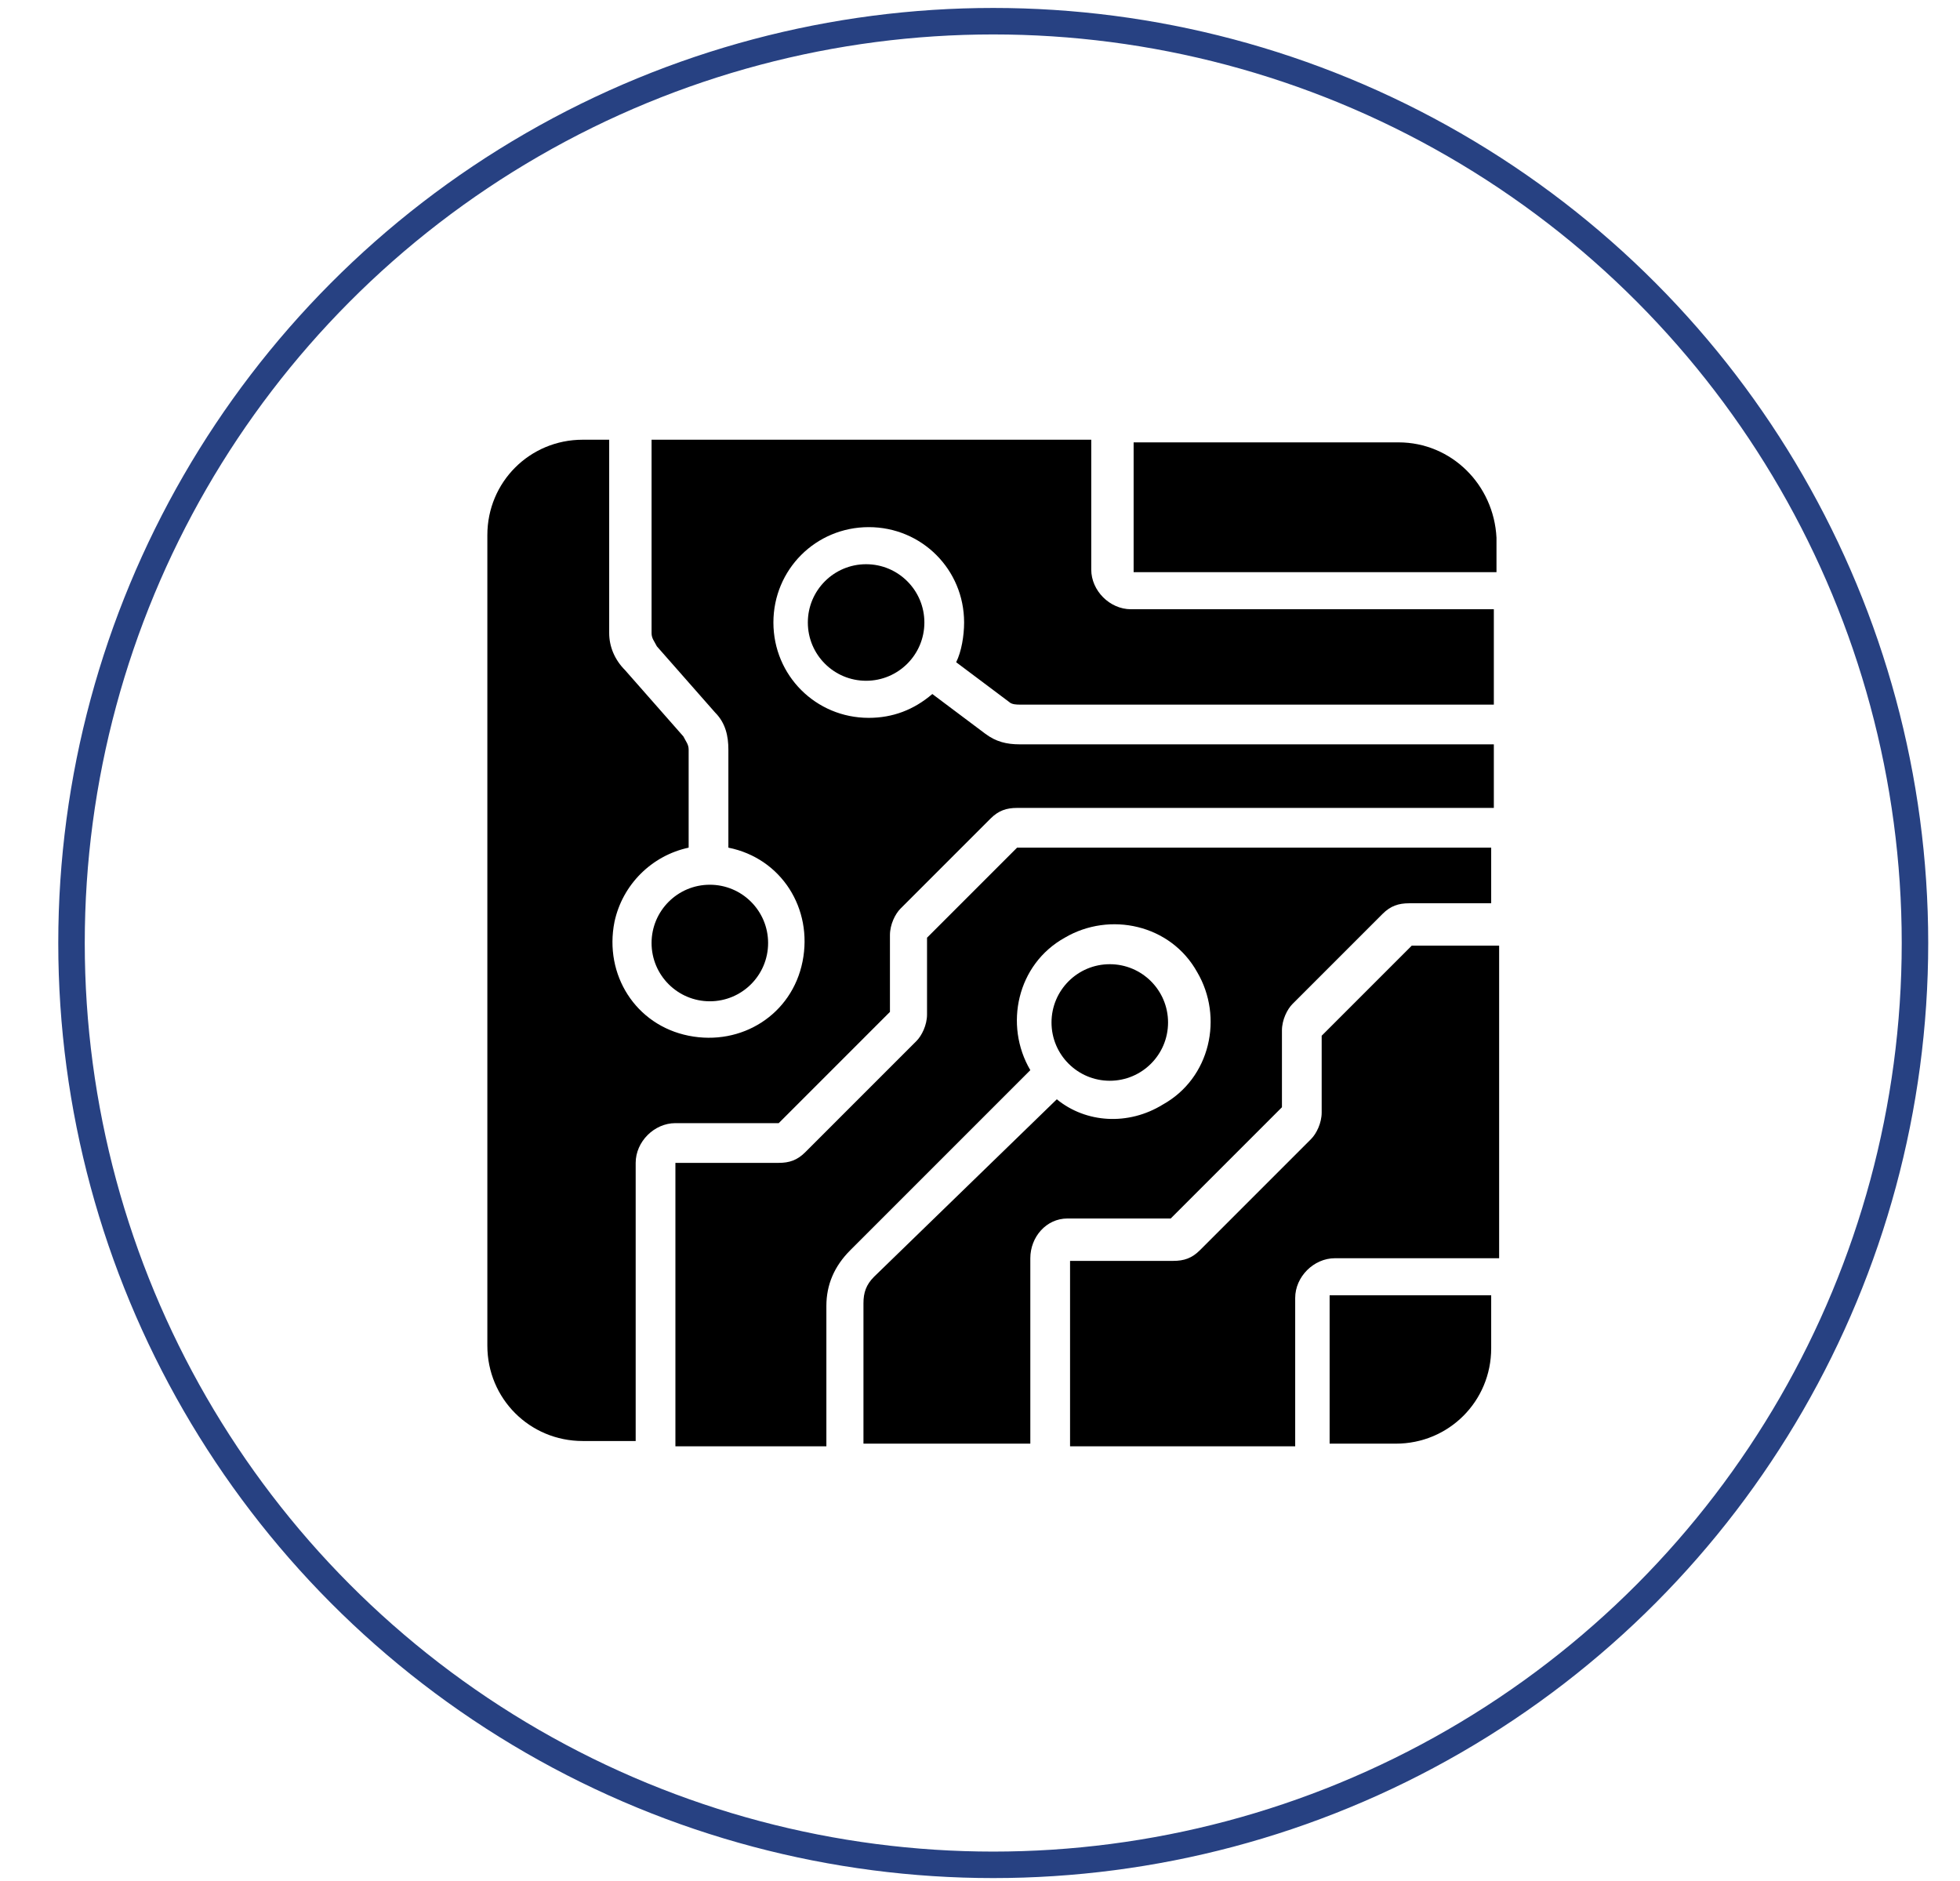 <?xml version="1.0" encoding="utf-8"?>
<!-- Generator: Adobe Illustrator 27.2.0, SVG Export Plug-In . SVG Version: 6.00 Build 0)  -->
<svg version="1.1" id="Layer_1" xmlns="http://www.w3.org/2000/svg" xmlns:xlink="http://www.w3.org/1999/xlink" x="0px" y="0px"
	 viewBox="0 0 74 71" style="enable-background:new 0 0 74 71;" xml:space="preserve">
<style type="text/css">
	.st0{fill:none;stroke:#274182;stroke-miterlimit:10;}
</style>
<circle class="st0" cx="37.5" cy="35.6" r="34.8"/>
<g id="Circuit">
	<circle cx="26.8" cy="35.6" r="2.2"/>
	<circle cx="32.7" cy="23.5" r="2.2"/>
	<path d="M50.2,48.9v5.6h2.5c2,0,3.6-1.6,3.6-3.6v-2H50.2z"/>
	<circle cx="41.9" cy="38.6" r="2.2"/>
	<path d="M38.1,26.5c0.1,0.1,0.3,0.1,0.4,0.1h17.9v-3.6H42.7c-0.8,0-1.5-0.7-1.5-1.5v-4.9H24.6c0,2.6,0,6.1,0,7.3
		c0,0.2,0.1,0.3,0.2,0.5l2.2,2.5c0.4,0.4,0.5,0.9,0.5,1.4v3.7c2,0.4,3.2,2.3,2.8,4.3c-0.4,2-2.3,3.2-4.3,2.8s-3.2-2.3-2.8-4.3
		c0.3-1.4,1.4-2.5,2.8-2.8v-3.7c0-0.2-0.1-0.3-0.2-0.5l-2.2-2.5c-0.4-0.4-0.6-0.9-0.6-1.4c0-1.2,0-4.7,0-7.3h-1
		c-2,0-3.6,1.6-3.6,3.6v30.6c0,2,1.6,3.6,3.6,3.6H24V43.9c0-0.8,0.7-1.5,1.5-1.5c0,0,0,0,0,0h3.9l4.2-4.2v-2.9c0-0.4,0.2-0.8,0.4-1
		l3.4-3.4c0.3-0.3,0.6-0.4,1-0.4h18v-2.4H38.5c-0.5,0-0.9-0.1-1.3-0.4l-2-1.5c-0.7,0.6-1.5,0.9-2.4,0.9c-2,0-3.6-1.6-3.6-3.6
		s1.6-3.6,3.6-3.6s3.6,1.6,3.6,3.6c0,0.5-0.1,1.1-0.3,1.5L38.1,26.5z"/>
	<path d="M52.8,16.7h-10v4.9h13.7v-1.3C56.4,18.3,54.8,16.7,52.8,16.7z"/>
	<path d="M38.4,32L35,35.4v2.9c0,0.4-0.2,0.8-0.4,1l-4.2,4.2c-0.3,0.3-0.6,0.4-1,0.4h-3.9v10.7h5.7v-5.3c0-0.8,0.3-1.5,0.9-2.1
		l6.8-6.8c-1-1.7-0.5-4,1.3-5c1.7-1,4-0.5,5,1.3c1,1.7,0.5,4-1.3,5c-1.3,0.8-2.9,0.7-4-0.2L33,48.2c-0.3,0.3-0.4,0.6-0.4,1v5.3h6.3
		v-7c0-0.8,0.6-1.5,1.4-1.5c0,0,0,0,0,0h3.9l4.2-4.2v-2.9c0-0.4,0.2-0.8,0.4-1l3.4-3.4c0.3-0.3,0.6-0.4,1-0.4h3.1V32H38.4z"/>
	<path d="M53.3,35.7l-3.4,3.4v2.9c0,0.4-0.2,0.8-0.4,1l-4.2,4.2c-0.3,0.3-0.6,0.4-1,0.4h-3.9v7h8.5v-5.6c0-0.8,0.7-1.5,1.5-1.5h6.2
		V35.7H53.3z"/>
</g>
</svg>
